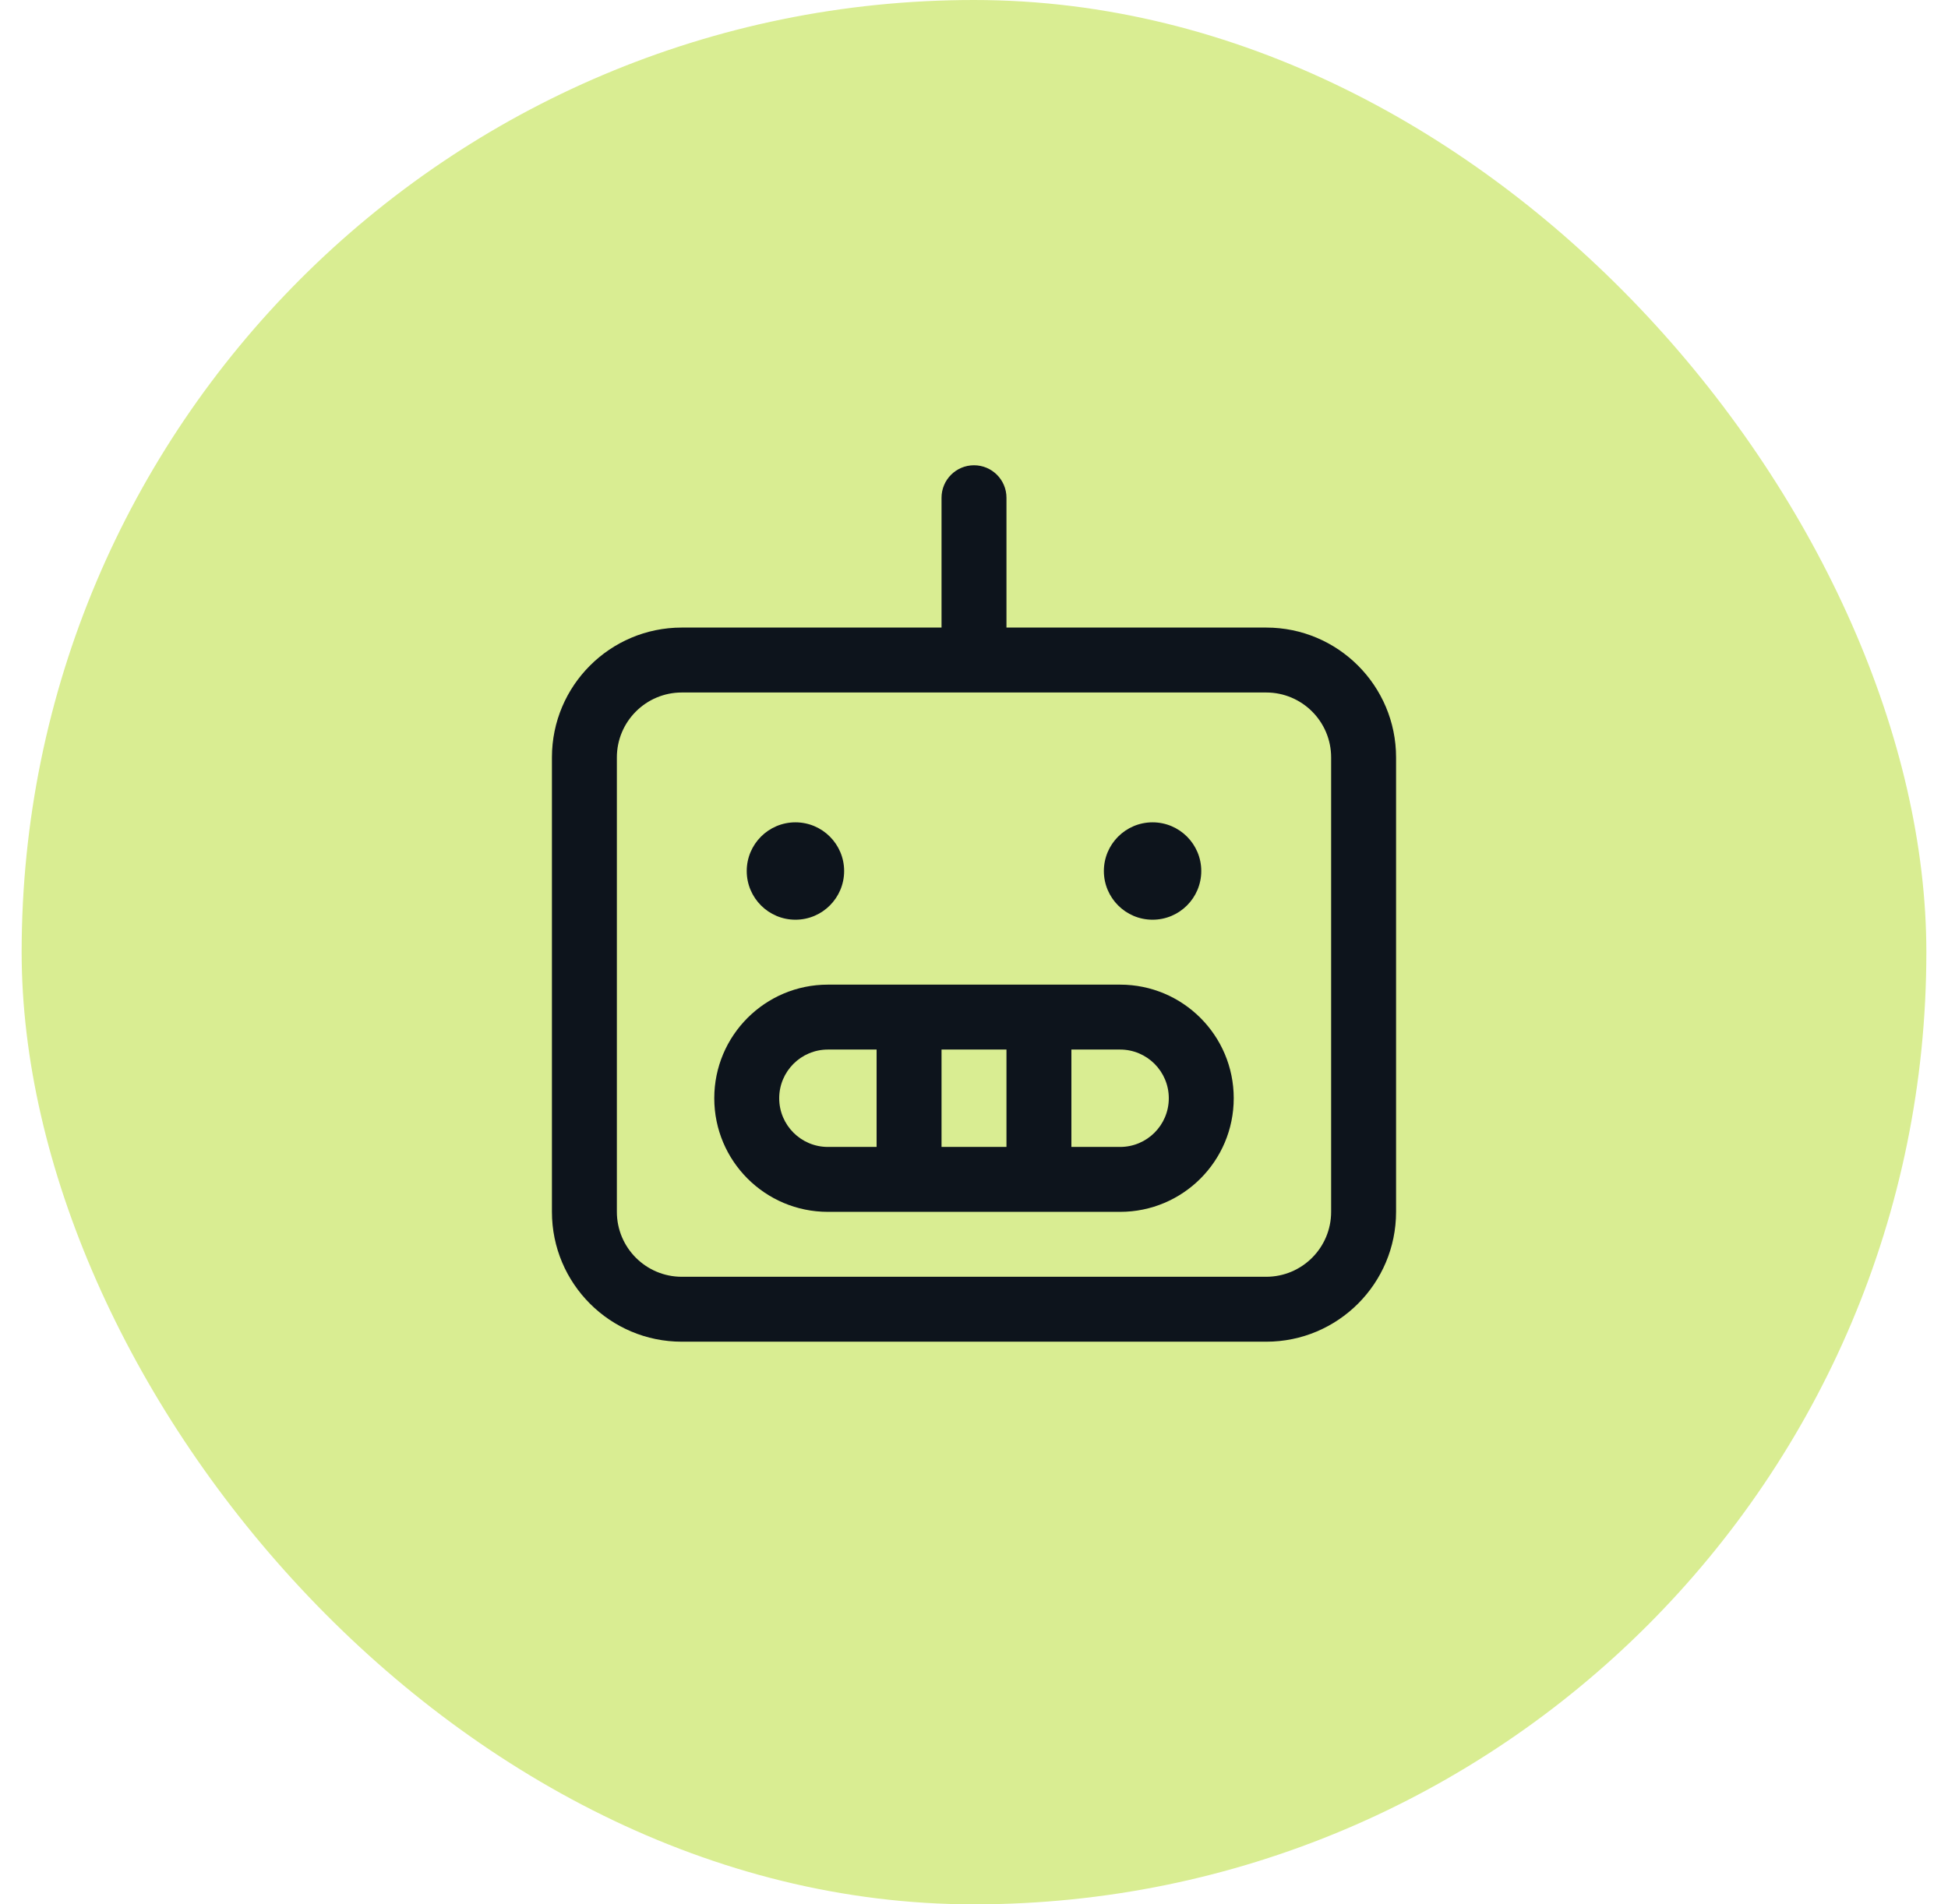 <svg width="45" height="44" viewBox="0 0 45 44" fill="none" xmlns="http://www.w3.org/2000/svg">
<rect x="0.5" width="44" height="44" rx="22" fill="#D9ED92"/>
<g clip-path="url(#clip0_201_104)">
<path fill-rule="evenodd" clip-rule="evenodd" d="M29.25 14.5H23.25V11.5C23.25 11.086 22.914 10.75 22.5 10.75C22.086 10.75 21.75 11.086 21.75 11.5V14.5H15.75C14.093 14.5 12.75 15.843 12.75 17.5V28C12.75 29.657 14.093 31 15.75 31H29.25C30.907 31 32.25 29.657 32.25 28V17.5C32.25 15.843 30.907 14.5 29.25 14.5ZM30.75 28C30.75 28.828 30.078 29.5 29.25 29.5H15.75C14.922 29.5 14.25 28.828 14.25 28V17.5C14.25 16.672 14.922 16 15.75 16H29.25C30.078 16 30.75 16.672 30.75 17.5V28ZM25.875 22.75H19.125C17.675 22.75 16.5 23.925 16.5 25.375C16.5 26.825 17.675 28 19.125 28H25.875C27.325 28 28.5 26.825 28.5 25.375C28.5 23.925 27.325 22.75 25.875 22.75ZM23.25 24.25V26.5H21.75V24.25H23.25ZM18 25.375C18 24.754 18.504 24.25 19.125 24.25H20.25V26.5H19.125C18.504 26.5 18 25.996 18 25.375ZM25.875 26.5H24.75V24.25H25.875C26.496 24.25 27 24.754 27 25.375C27 25.996 26.496 26.5 25.875 26.5ZM17.25 20.125C17.25 19.504 17.754 19 18.375 19C18.996 19 19.5 19.504 19.5 20.125C19.5 20.746 18.996 21.25 18.375 21.25C17.754 21.25 17.25 20.746 17.25 20.125ZM25.5 20.125C25.5 19.504 26.004 19 26.625 19C27.246 19 27.75 19.504 27.75 20.125C27.75 20.746 27.246 21.25 26.625 21.25C26.004 21.25 25.5 20.746 25.5 20.125Z" fill="#0D141C"/>
</g>
<defs>
<clipPath id="clip0_201_104">
<rect width="24" height="24" fill="white" transform="translate(10.5 10)"/>
</clipPath>
</defs>
</svg>
